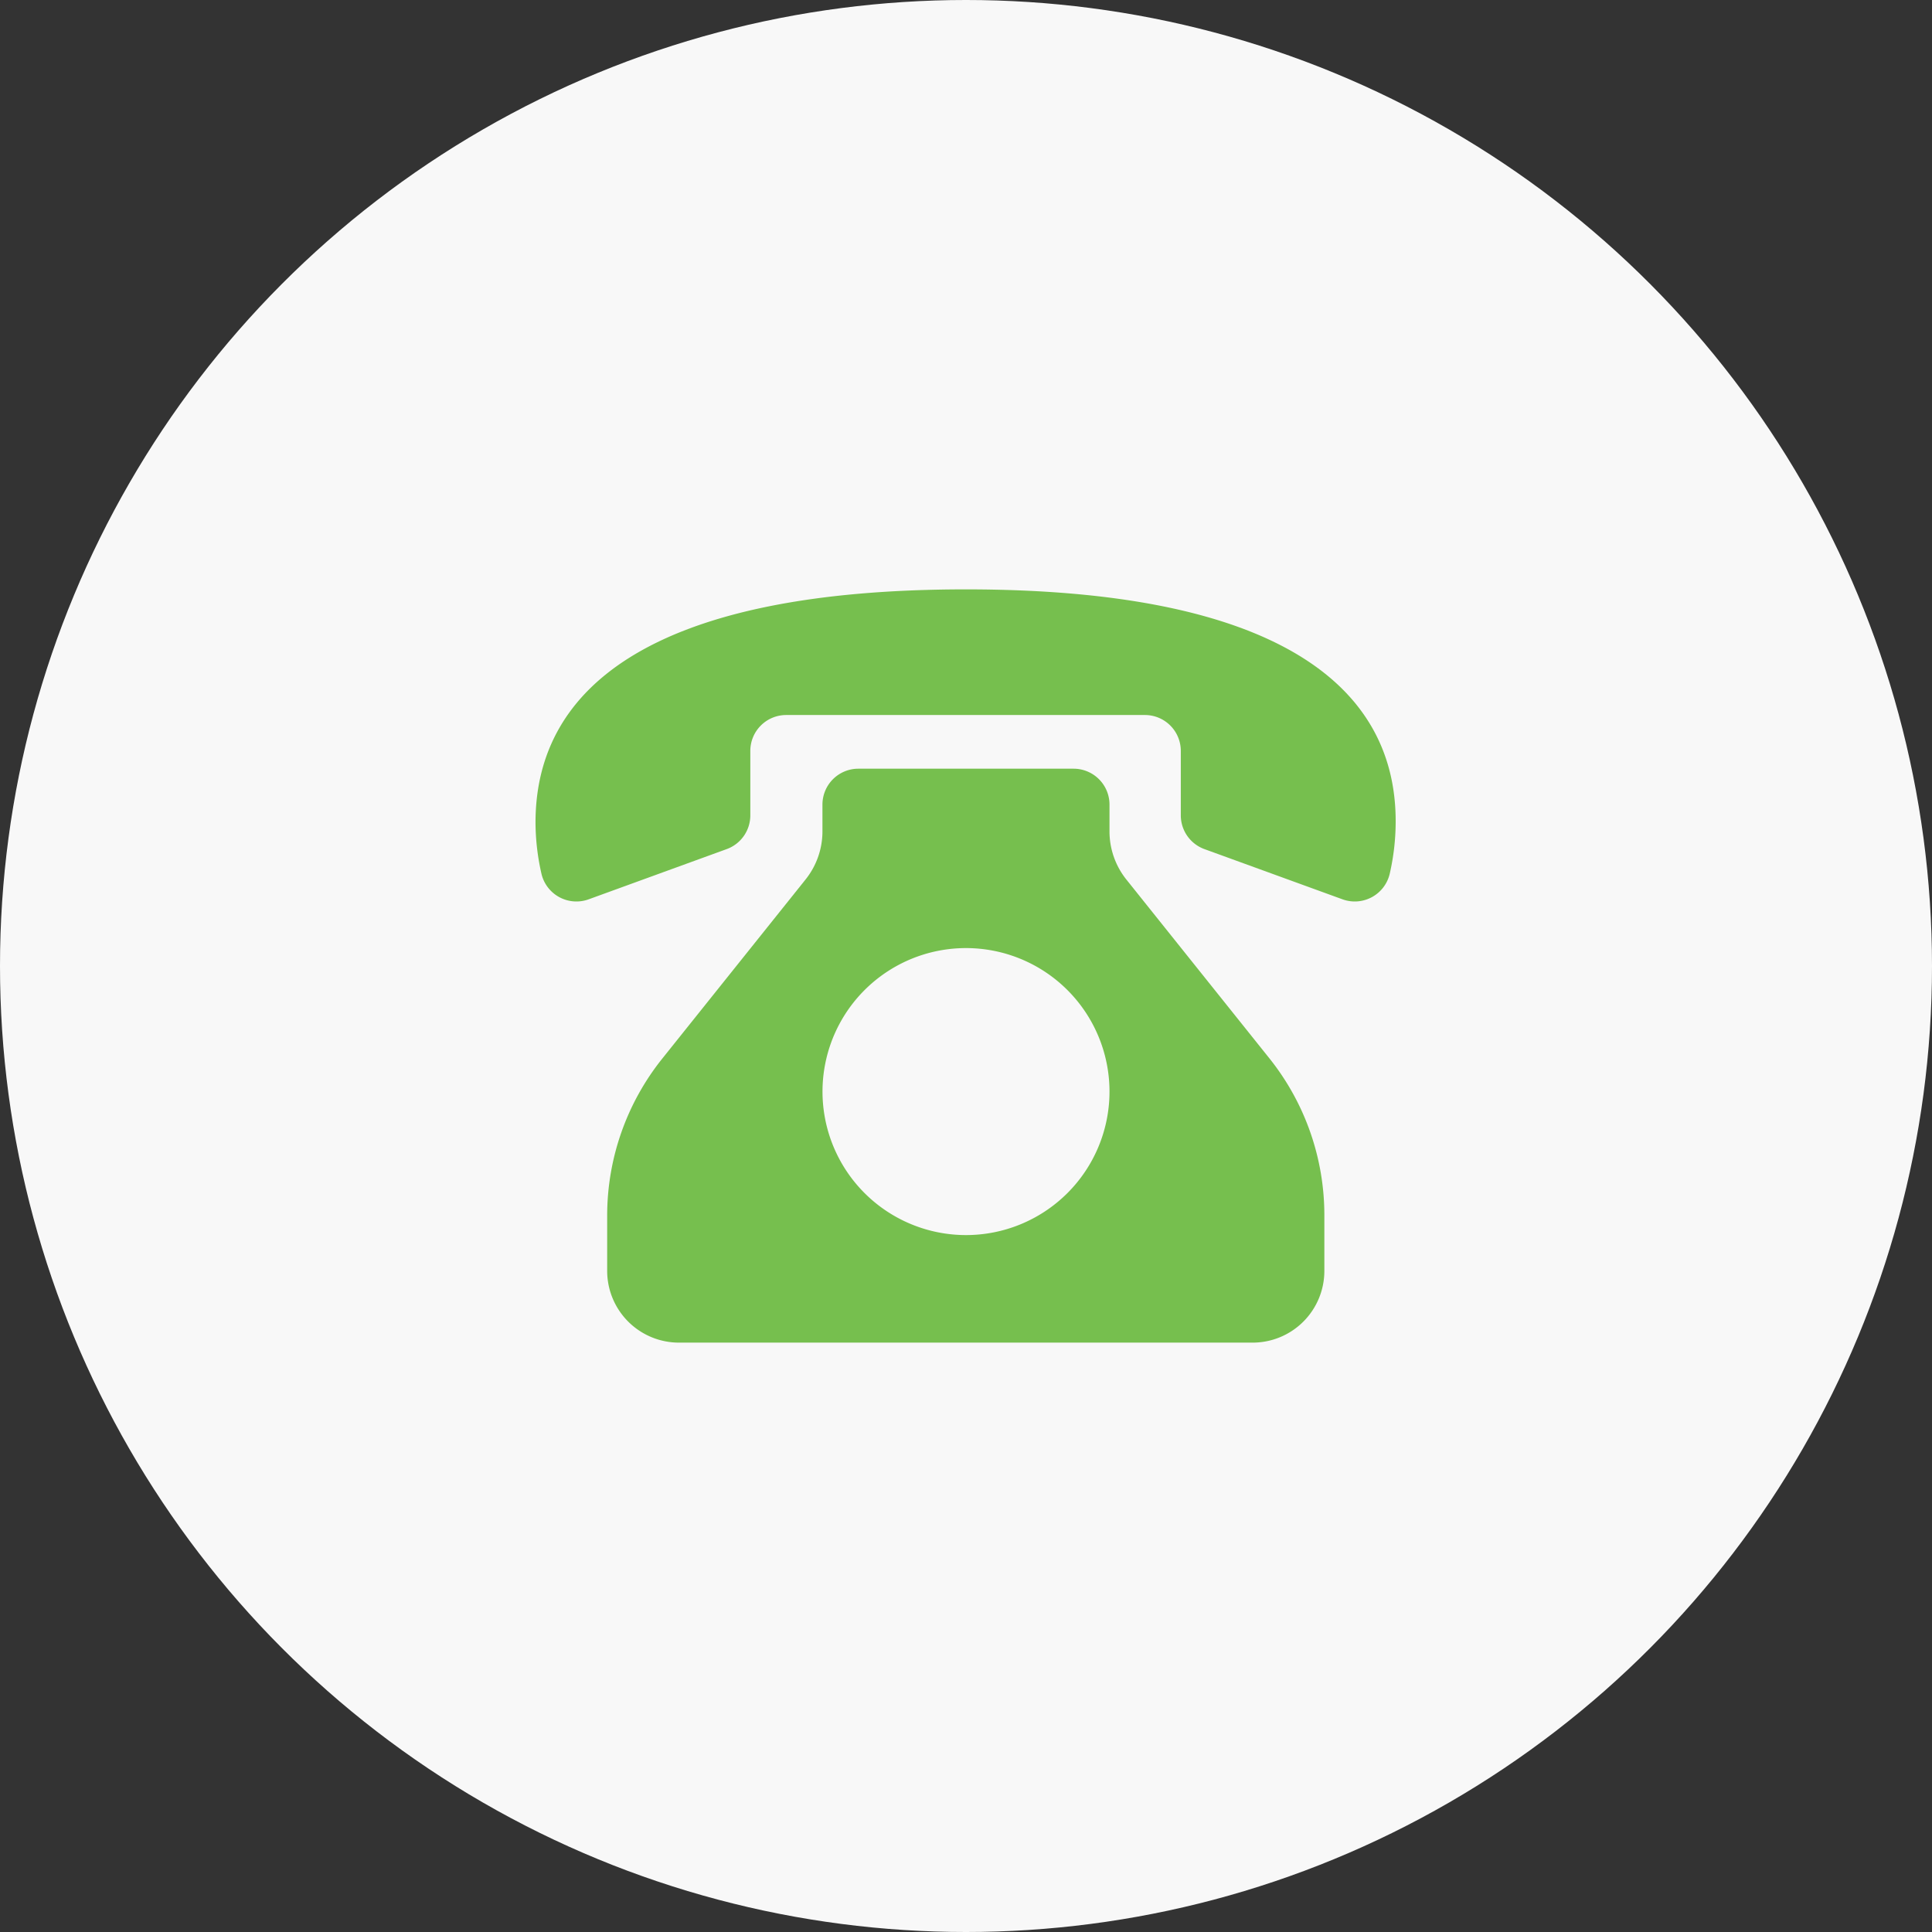 <svg xmlns="http://www.w3.org/2000/svg" width="33" height="33" viewBox="0 0 33 33"><rect x="0" y="0" width="33" height="33" fill="#333333" stroke="none"/><defs><style>.a{fill:#f8f8f8;}.b{fill:#76bf4e;}</style></defs><g transform="translate(-1304 -5185)"><circle class="a" cx="16.5" cy="16.5" r="16.5" transform="translate(1304 5185)"/><g transform="translate(-318.927 4612.053)"><path class="b" d="M1639.427,583.014c-5.272,0-7.353,1.627-7.353,3.983a4,4,0,0,0,.1.868.613.613,0,0,0,.808.443l2.361-.859a.613.613,0,0,0,.4-.576v-1.1a.613.613,0,0,1,.613-.613h6.127a.613.613,0,0,1,.613.613v1.1a.614.614,0,0,0,.4.576l2.362.859a.613.613,0,0,0,.808-.443,4,4,0,0,0,.1-.868C1646.78,584.641,1644.7,583.014,1639.427,583.014Z"/><path class="b" d="M1645.387,592.961l-2.448-3.06a1.317,1.317,0,0,1-.288-.823v-.457a.613.613,0,0,0-.613-.613h-3.677a.613.613,0,0,0-.613.613v.457a1.314,1.314,0,0,1-.289.823l-2.448,3.06a4.292,4.292,0,0,0-.94,2.679v.946a1.226,1.226,0,0,0,1.225,1.225h9.8a1.225,1.225,0,0,0,1.225-1.225v-.946A4.29,4.29,0,0,0,1645.387,592.961Zm-5.187,3.013a2.451,2.451,0,1,1,2.451-2.45A2.451,2.451,0,0,1,1640.2,595.974Z" transform="translate(-0.773 -1.931)"/></g></g></svg>